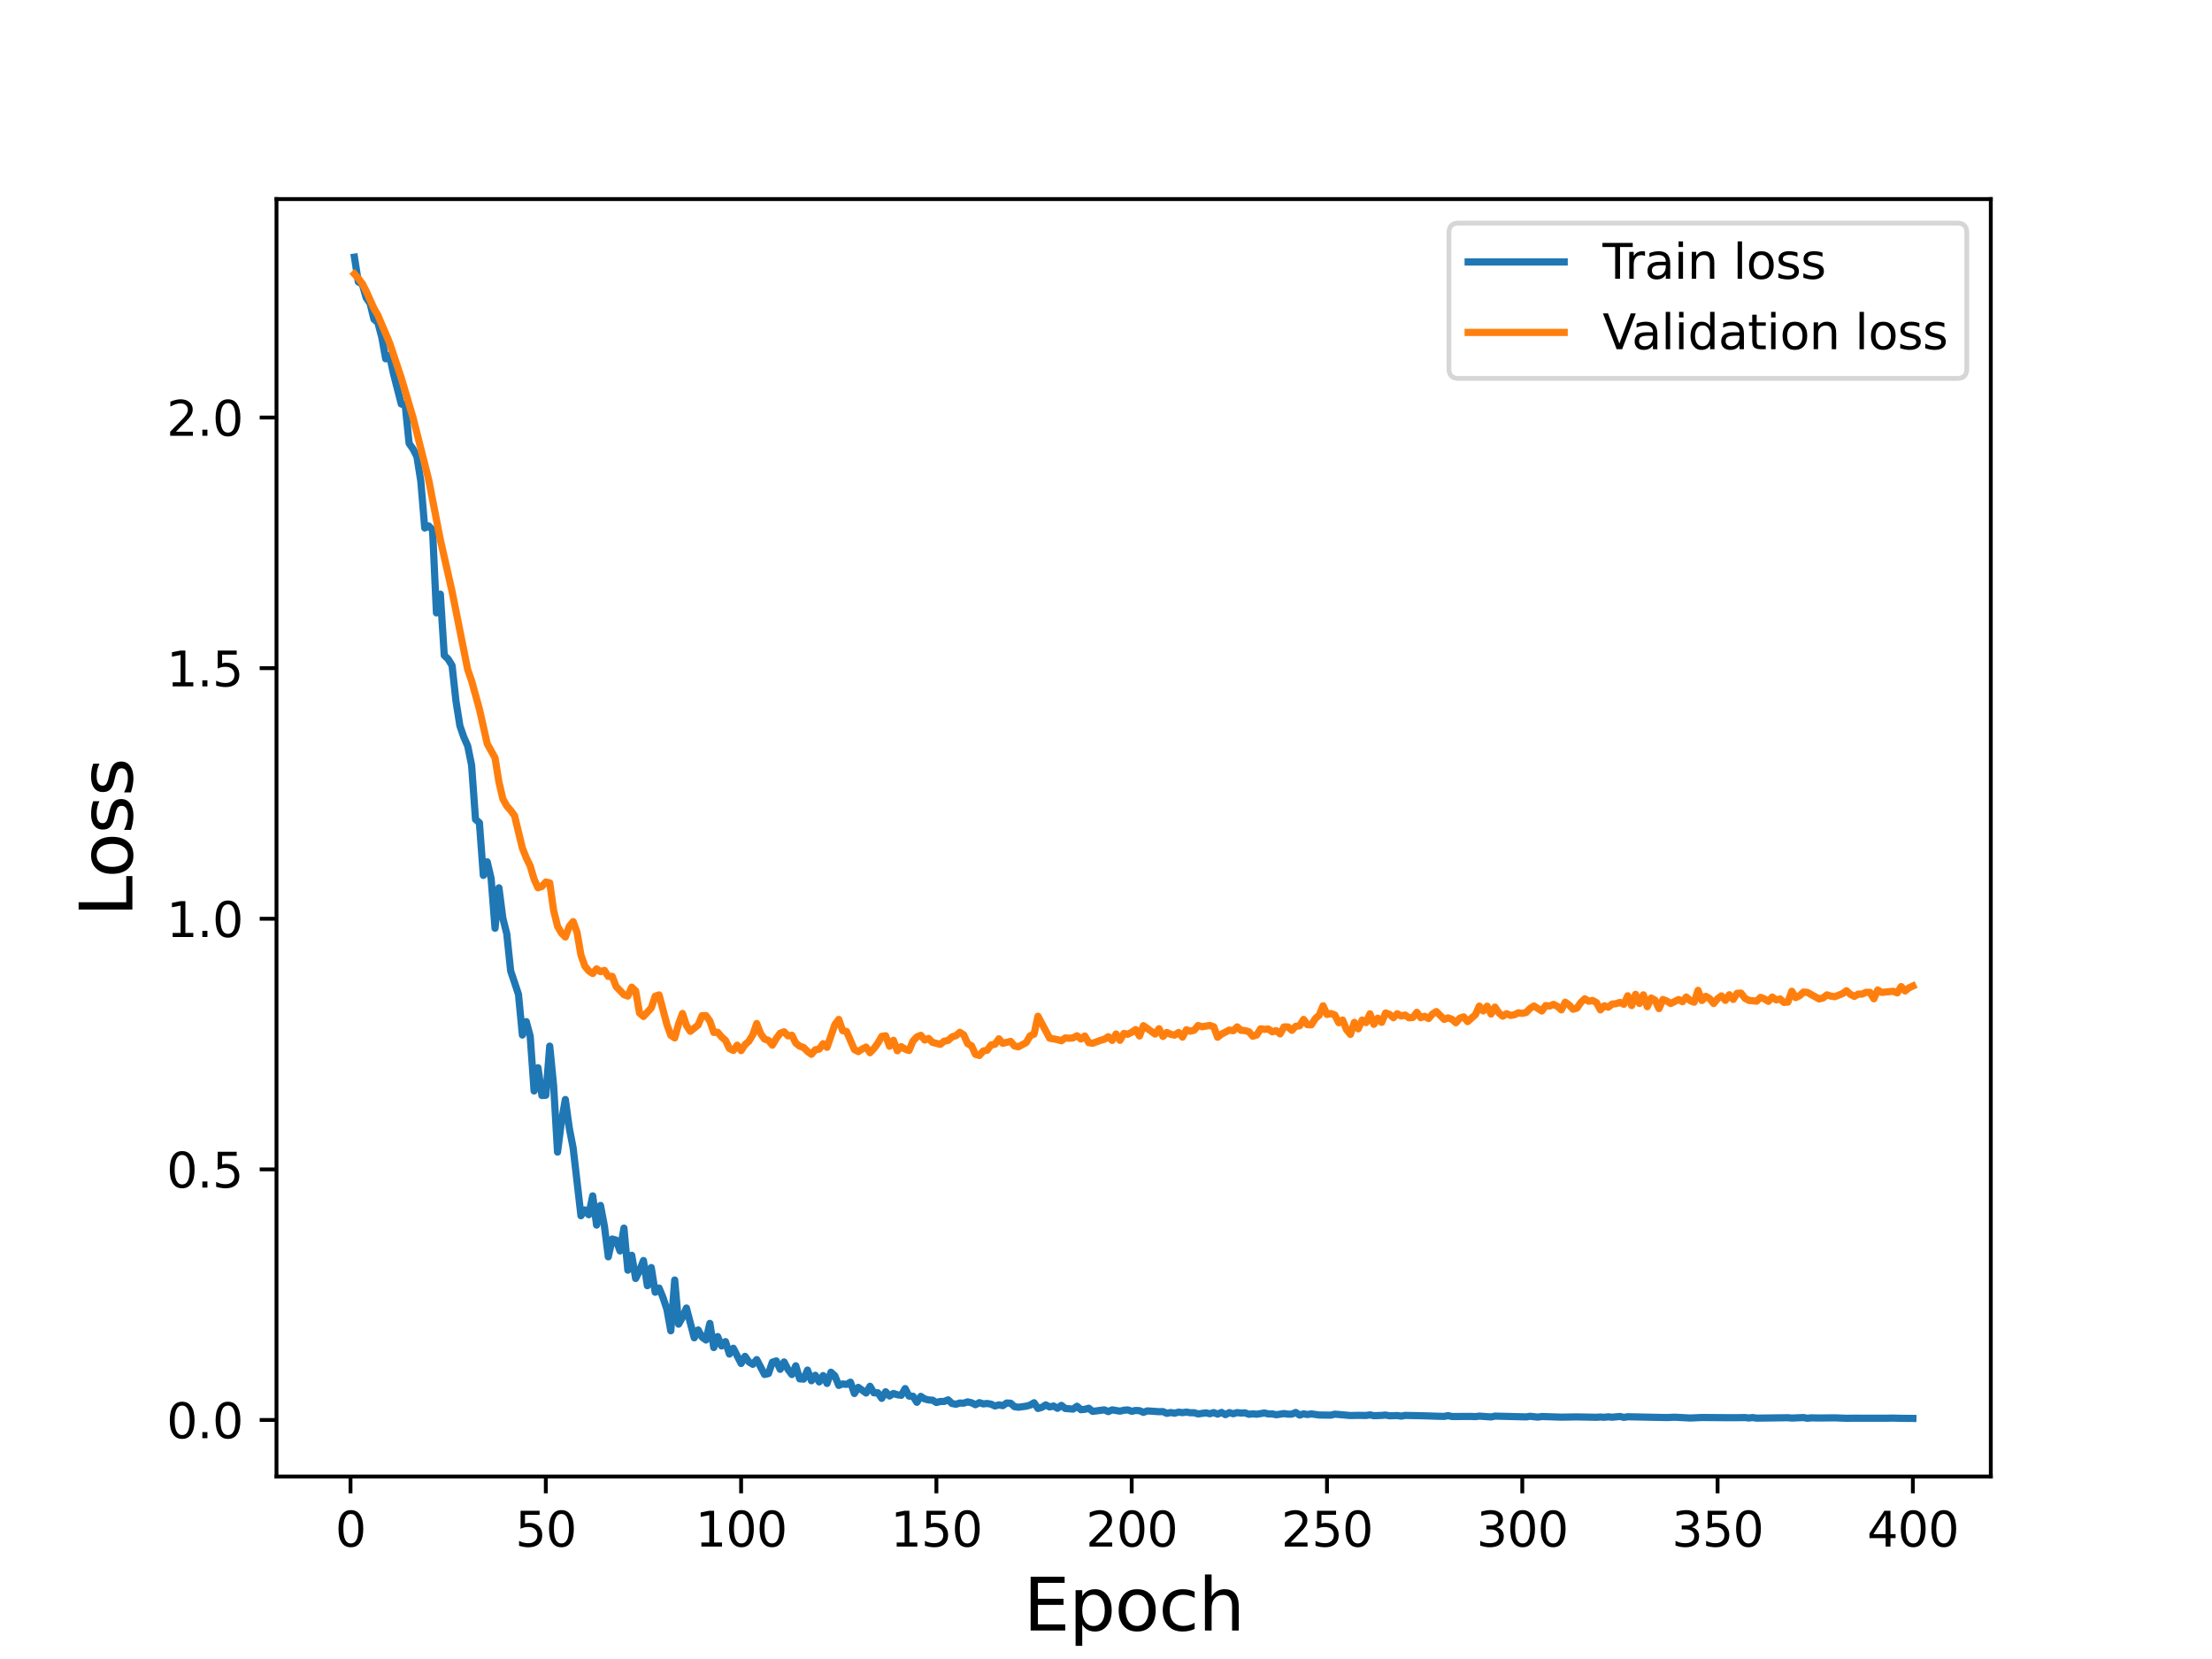 <?xml version="1.0" encoding="utf-8" standalone="no"?>
<!DOCTYPE svg PUBLIC "-//W3C//DTD SVG 1.1//EN"
  "http://www.w3.org/Graphics/SVG/1.1/DTD/svg11.dtd">
<svg height="345.6pt" version="1.1" viewBox="0 0 460.8 345.6" width="460.8pt" xmlns="http://www.w3.org/2000/svg" xmlns:xlink="http://www.w3.org/1999/xlink">
 <defs>
  <style type="text/css">*{stroke-linecap:butt;stroke-linejoin:round;}</style>
 </defs>
 <g id="figure_1">
  <g id="patch_1">
   <path d="M 0 345.6 
L 460.8 345.6 
L 460.8 0 
L 0 0 
z
" style="fill:#ffffff;"/>
  </g>
  <g id="axes_1">
   <g id="patch_2">
    <path d="M 57.6 307.584 
L 414.72 307.584 
L 414.72 41.472 
L 57.6 41.472 
z
" style="fill:#ffffff;"/>
   </g>
   <g id="matplotlib.axis_1">
    <g id="xtick_1">
     <g id="line2d_1">
      <defs>
       <path d="M 0 0 
L 0 3.5 
" id="mca7db7cc89" style="stroke:#000000;stroke-width:0.8;"/>
      </defs>
      <g>
       <use style="stroke:#000000;stroke-width:0.8;" x="73.019" xlink:href="#mca7db7cc89" y="307.584"/>
      </g>
     </g>
     <g id="text_1">
      <!-- 0 -->
      <g transform="translate(69.838 322.182)scale(0.1 -0.1)">
       <defs>
        <path d="M 2034 4250 
Q 1547 4250 1301 3770 
Q 1056 3291 1056 2328 
Q 1056 1369 1301 889 
Q 1547 409 2034 409 
Q 2525 409 2770 889 
Q 3016 1369 3016 2328 
Q 3016 3291 2770 3770 
Q 2525 4250 2034 4250 
z
M 2034 4750 
Q 2819 4750 3233 4129 
Q 3647 3509 3647 2328 
Q 3647 1150 3233 529 
Q 2819 -91 2034 -91 
Q 1250 -91 836 529 
Q 422 1150 422 2328 
Q 422 3509 836 4129 
Q 1250 4750 2034 4750 
z
" id="DejaVuSans-30" transform="scale(0.016)"/>
       </defs>
       <use xlink:href="#DejaVuSans-30"/>
      </g>
     </g>
    </g>
    <g id="xtick_2">
     <g id="line2d_2">
      <g>
       <use style="stroke:#000000;stroke-width:0.8;" x="113.703" xlink:href="#mca7db7cc89" y="307.584"/>
      </g>
     </g>
     <g id="text_2">
      <!-- 50 -->
      <g transform="translate(107.34 322.182)scale(0.1 -0.1)">
       <defs>
        <path d="M 691 4666 
L 3169 4666 
L 3169 4134 
L 1269 4134 
L 1269 2991 
Q 1406 3038 1543 3061 
Q 1681 3084 1819 3084 
Q 2600 3084 3056 2656 
Q 3513 2228 3513 1497 
Q 3513 744 3044 326 
Q 2575 -91 1722 -91 
Q 1428 -91 1123 -41 
Q 819 9 494 109 
L 494 744 
Q 775 591 1075 516 
Q 1375 441 1709 441 
Q 2250 441 2565 725 
Q 2881 1009 2881 1497 
Q 2881 1984 2565 2268 
Q 2250 2553 1709 2553 
Q 1456 2553 1204 2497 
Q 953 2441 691 2322 
L 691 4666 
z
" id="DejaVuSans-35" transform="scale(0.016)"/>
       </defs>
       <use xlink:href="#DejaVuSans-35"/>
       <use x="63.623" xlink:href="#DejaVuSans-30"/>
      </g>
     </g>
    </g>
    <g id="xtick_3">
     <g id="line2d_3">
      <g>
       <use style="stroke:#000000;stroke-width:0.8;" x="154.386" xlink:href="#mca7db7cc89" y="307.584"/>
      </g>
     </g>
     <g id="text_3">
      <!-- 100 -->
      <g transform="translate(144.842 322.182)scale(0.1 -0.1)">
       <defs>
        <path d="M 794 531 
L 1825 531 
L 1825 4091 
L 703 3866 
L 703 4441 
L 1819 4666 
L 2450 4666 
L 2450 531 
L 3481 531 
L 3481 0 
L 794 0 
L 794 531 
z
" id="DejaVuSans-31" transform="scale(0.016)"/>
       </defs>
       <use xlink:href="#DejaVuSans-31"/>
       <use x="63.623" xlink:href="#DejaVuSans-30"/>
       <use x="127.246" xlink:href="#DejaVuSans-30"/>
      </g>
     </g>
    </g>
    <g id="xtick_4">
     <g id="line2d_4">
      <g>
       <use style="stroke:#000000;stroke-width:0.8;" x="195.07" xlink:href="#mca7db7cc89" y="307.584"/>
      </g>
     </g>
     <g id="text_4">
      <!-- 150 -->
      <g transform="translate(185.526 322.182)scale(0.1 -0.1)">
       <use xlink:href="#DejaVuSans-31"/>
       <use x="63.623" xlink:href="#DejaVuSans-35"/>
       <use x="127.246" xlink:href="#DejaVuSans-30"/>
      </g>
     </g>
    </g>
    <g id="xtick_5">
     <g id="line2d_5">
      <g>
       <use style="stroke:#000000;stroke-width:0.8;" x="235.753" xlink:href="#mca7db7cc89" y="307.584"/>
      </g>
     </g>
     <g id="text_5">
      <!-- 200 -->
      <g transform="translate(226.209 322.182)scale(0.1 -0.1)">
       <defs>
        <path d="M 1228 531 
L 3431 531 
L 3431 0 
L 469 0 
L 469 531 
Q 828 903 1448 1529 
Q 2069 2156 2228 2338 
Q 2531 2678 2651 2914 
Q 2772 3150 2772 3378 
Q 2772 3750 2511 3984 
Q 2250 4219 1831 4219 
Q 1534 4219 1204 4116 
Q 875 4013 500 3803 
L 500 4441 
Q 881 4594 1212 4672 
Q 1544 4750 1819 4750 
Q 2544 4750 2975 4387 
Q 3406 4025 3406 3419 
Q 3406 3131 3298 2873 
Q 3191 2616 2906 2266 
Q 2828 2175 2409 1742 
Q 1991 1309 1228 531 
z
" id="DejaVuSans-32" transform="scale(0.016)"/>
       </defs>
       <use xlink:href="#DejaVuSans-32"/>
       <use x="63.623" xlink:href="#DejaVuSans-30"/>
       <use x="127.246" xlink:href="#DejaVuSans-30"/>
      </g>
     </g>
    </g>
    <g id="xtick_6">
     <g id="line2d_6">
      <g>
       <use style="stroke:#000000;stroke-width:0.8;" x="276.437" xlink:href="#mca7db7cc89" y="307.584"/>
      </g>
     </g>
     <g id="text_6">
      <!-- 250 -->
      <g transform="translate(266.893 322.182)scale(0.1 -0.1)">
       <use xlink:href="#DejaVuSans-32"/>
       <use x="63.623" xlink:href="#DejaVuSans-35"/>
       <use x="127.246" xlink:href="#DejaVuSans-30"/>
      </g>
     </g>
    </g>
    <g id="xtick_7">
     <g id="line2d_7">
      <g>
       <use style="stroke:#000000;stroke-width:0.8;" x="317.12" xlink:href="#mca7db7cc89" y="307.584"/>
      </g>
     </g>
     <g id="text_7">
      <!-- 300 -->
      <g transform="translate(307.576 322.182)scale(0.1 -0.1)">
       <defs>
        <path d="M 2597 2516 
Q 3050 2419 3304 2112 
Q 3559 1806 3559 1356 
Q 3559 666 3084 287 
Q 2609 -91 1734 -91 
Q 1441 -91 1130 -33 
Q 819 25 488 141 
L 488 750 
Q 750 597 1062 519 
Q 1375 441 1716 441 
Q 2309 441 2620 675 
Q 2931 909 2931 1356 
Q 2931 1769 2642 2001 
Q 2353 2234 1838 2234 
L 1294 2234 
L 1294 2753 
L 1863 2753 
Q 2328 2753 2575 2939 
Q 2822 3125 2822 3475 
Q 2822 3834 2567 4026 
Q 2313 4219 1838 4219 
Q 1578 4219 1281 4162 
Q 984 4106 628 3988 
L 628 4550 
Q 988 4650 1302 4700 
Q 1616 4750 1894 4750 
Q 2613 4750 3031 4423 
Q 3450 4097 3450 3541 
Q 3450 3153 3228 2886 
Q 3006 2619 2597 2516 
z
" id="DejaVuSans-33" transform="scale(0.016)"/>
       </defs>
       <use xlink:href="#DejaVuSans-33"/>
       <use x="63.623" xlink:href="#DejaVuSans-30"/>
       <use x="127.246" xlink:href="#DejaVuSans-30"/>
      </g>
     </g>
    </g>
    <g id="xtick_8">
     <g id="line2d_8">
      <g>
       <use style="stroke:#000000;stroke-width:0.8;" x="357.804" xlink:href="#mca7db7cc89" y="307.584"/>
      </g>
     </g>
     <g id="text_8">
      <!-- 350 -->
      <g transform="translate(348.26 322.182)scale(0.1 -0.1)">
       <use xlink:href="#DejaVuSans-33"/>
       <use x="63.623" xlink:href="#DejaVuSans-35"/>
       <use x="127.246" xlink:href="#DejaVuSans-30"/>
      </g>
     </g>
    </g>
    <g id="xtick_9">
     <g id="line2d_9">
      <g>
       <use style="stroke:#000000;stroke-width:0.8;" x="398.487" xlink:href="#mca7db7cc89" y="307.584"/>
      </g>
     </g>
     <g id="text_9">
      <!-- 400 -->
      <g transform="translate(388.944 322.182)scale(0.1 -0.1)">
       <defs>
        <path d="M 2419 4116 
L 825 1625 
L 2419 1625 
L 2419 4116 
z
M 2253 4666 
L 3047 4666 
L 3047 1625 
L 3713 1625 
L 3713 1100 
L 3047 1100 
L 3047 0 
L 2419 0 
L 2419 1100 
L 313 1100 
L 313 1709 
L 2253 4666 
z
" id="DejaVuSans-34" transform="scale(0.016)"/>
       </defs>
       <use xlink:href="#DejaVuSans-34"/>
       <use x="63.623" xlink:href="#DejaVuSans-30"/>
       <use x="127.246" xlink:href="#DejaVuSans-30"/>
      </g>
     </g>
    </g>
    <g id="text_10">
     <!-- Epoch -->
     <g transform="translate(213.194 339.66)scale(0.15 -0.15)">
      <defs>
       <path d="M 628 4666 
L 3578 4666 
L 3578 4134 
L 1259 4134 
L 1259 2753 
L 3481 2753 
L 3481 2222 
L 1259 2222 
L 1259 531 
L 3634 531 
L 3634 0 
L 628 0 
L 628 4666 
z
" id="DejaVuSans-45" transform="scale(0.016)"/>
       <path d="M 1159 525 
L 1159 -1331 
L 581 -1331 
L 581 3500 
L 1159 3500 
L 1159 2969 
Q 1341 3281 1617 3432 
Q 1894 3584 2278 3584 
Q 2916 3584 3314 3078 
Q 3713 2572 3713 1747 
Q 3713 922 3314 415 
Q 2916 -91 2278 -91 
Q 1894 -91 1617 61 
Q 1341 213 1159 525 
z
M 3116 1747 
Q 3116 2381 2855 2742 
Q 2594 3103 2138 3103 
Q 1681 3103 1420 2742 
Q 1159 2381 1159 1747 
Q 1159 1113 1420 752 
Q 1681 391 2138 391 
Q 2594 391 2855 752 
Q 3116 1113 3116 1747 
z
" id="DejaVuSans-70" transform="scale(0.016)"/>
       <path d="M 1959 3097 
Q 1497 3097 1228 2736 
Q 959 2375 959 1747 
Q 959 1119 1226 758 
Q 1494 397 1959 397 
Q 2419 397 2687 759 
Q 2956 1122 2956 1747 
Q 2956 2369 2687 2733 
Q 2419 3097 1959 3097 
z
M 1959 3584 
Q 2709 3584 3137 3096 
Q 3566 2609 3566 1747 
Q 3566 888 3137 398 
Q 2709 -91 1959 -91 
Q 1206 -91 779 398 
Q 353 888 353 1747 
Q 353 2609 779 3096 
Q 1206 3584 1959 3584 
z
" id="DejaVuSans-6f" transform="scale(0.016)"/>
       <path d="M 3122 3366 
L 3122 2828 
Q 2878 2963 2633 3030 
Q 2388 3097 2138 3097 
Q 1578 3097 1268 2742 
Q 959 2388 959 1747 
Q 959 1106 1268 751 
Q 1578 397 2138 397 
Q 2388 397 2633 464 
Q 2878 531 3122 666 
L 3122 134 
Q 2881 22 2623 -34 
Q 2366 -91 2075 -91 
Q 1284 -91 818 406 
Q 353 903 353 1747 
Q 353 2603 823 3093 
Q 1294 3584 2113 3584 
Q 2378 3584 2631 3529 
Q 2884 3475 3122 3366 
z
" id="DejaVuSans-63" transform="scale(0.016)"/>
       <path d="M 3513 2113 
L 3513 0 
L 2938 0 
L 2938 2094 
Q 2938 2591 2744 2837 
Q 2550 3084 2163 3084 
Q 1697 3084 1428 2787 
Q 1159 2491 1159 1978 
L 1159 0 
L 581 0 
L 581 4863 
L 1159 4863 
L 1159 2956 
Q 1366 3272 1645 3428 
Q 1925 3584 2291 3584 
Q 2894 3584 3203 3211 
Q 3513 2838 3513 2113 
z
" id="DejaVuSans-68" transform="scale(0.016)"/>
      </defs>
      <use xlink:href="#DejaVuSans-45"/>
      <use x="63.184" xlink:href="#DejaVuSans-70"/>
      <use x="126.66" xlink:href="#DejaVuSans-6f"/>
      <use x="187.842" xlink:href="#DejaVuSans-63"/>
      <use x="242.822" xlink:href="#DejaVuSans-68"/>
     </g>
    </g>
   </g>
   <g id="matplotlib.axis_2">
    <g id="ytick_1">
     <g id="line2d_10">
      <defs>
       <path d="M 0 0 
L -3.5 0 
" id="m9cecaad665" style="stroke:#000000;stroke-width:0.8;"/>
      </defs>
      <g>
       <use style="stroke:#000000;stroke-width:0.8;" x="57.6" xlink:href="#m9cecaad665" y="295.803"/>
      </g>
     </g>
     <g id="text_11">
      <!-- 0.0 -->
      <g transform="translate(34.697 299.603)scale(0.1 -0.1)">
       <defs>
        <path d="M 684 794 
L 1344 794 
L 1344 0 
L 684 0 
L 684 794 
z
" id="DejaVuSans-2e" transform="scale(0.016)"/>
       </defs>
       <use xlink:href="#DejaVuSans-30"/>
       <use x="63.623" xlink:href="#DejaVuSans-2e"/>
       <use x="95.41" xlink:href="#DejaVuSans-30"/>
      </g>
     </g>
    </g>
    <g id="ytick_2">
     <g id="line2d_11">
      <g>
       <use style="stroke:#000000;stroke-width:0.8;" x="57.6" xlink:href="#m9cecaad665" y="243.598"/>
      </g>
     </g>
     <g id="text_12">
      <!-- 0.5 -->
      <g transform="translate(34.697 247.397)scale(0.1 -0.1)">
       <use xlink:href="#DejaVuSans-30"/>
       <use x="63.623" xlink:href="#DejaVuSans-2e"/>
       <use x="95.41" xlink:href="#DejaVuSans-35"/>
      </g>
     </g>
    </g>
    <g id="ytick_3">
     <g id="line2d_12">
      <g>
       <use style="stroke:#000000;stroke-width:0.8;" x="57.6" xlink:href="#m9cecaad665" y="191.392"/>
      </g>
     </g>
     <g id="text_13">
      <!-- 1.0 -->
      <g transform="translate(34.697 195.191)scale(0.1 -0.1)">
       <use xlink:href="#DejaVuSans-31"/>
       <use x="63.623" xlink:href="#DejaVuSans-2e"/>
       <use x="95.41" xlink:href="#DejaVuSans-30"/>
      </g>
     </g>
    </g>
    <g id="ytick_4">
     <g id="line2d_13">
      <g>
       <use style="stroke:#000000;stroke-width:0.8;" x="57.6" xlink:href="#m9cecaad665" y="139.187"/>
      </g>
     </g>
     <g id="text_14">
      <!-- 1.5 -->
      <g transform="translate(34.697 142.986)scale(0.1 -0.1)">
       <use xlink:href="#DejaVuSans-31"/>
       <use x="63.623" xlink:href="#DejaVuSans-2e"/>
       <use x="95.41" xlink:href="#DejaVuSans-35"/>
      </g>
     </g>
    </g>
    <g id="ytick_5">
     <g id="line2d_14">
      <g>
       <use style="stroke:#000000;stroke-width:0.8;" x="57.6" xlink:href="#m9cecaad665" y="86.981"/>
      </g>
     </g>
     <g id="text_15">
      <!-- 2.0 -->
      <g transform="translate(34.697 90.78)scale(0.1 -0.1)">
       <use xlink:href="#DejaVuSans-32"/>
       <use x="63.623" xlink:href="#DejaVuSans-2e"/>
       <use x="95.41" xlink:href="#DejaVuSans-30"/>
      </g>
     </g>
    </g>
    <g id="text_16">
     <!-- Loss -->
     <g transform="translate(27.577 190.979)rotate(-90)scale(0.15 -0.15)">
      <defs>
       <path d="M 628 4666 
L 1259 4666 
L 1259 531 
L 3531 531 
L 3531 0 
L 628 0 
L 628 4666 
z
" id="DejaVuSans-4c" transform="scale(0.016)"/>
       <path d="M 2834 3397 
L 2834 2853 
Q 2591 2978 2328 3040 
Q 2066 3103 1784 3103 
Q 1356 3103 1142 2972 
Q 928 2841 928 2578 
Q 928 2378 1081 2264 
Q 1234 2150 1697 2047 
L 1894 2003 
Q 2506 1872 2764 1633 
Q 3022 1394 3022 966 
Q 3022 478 2636 193 
Q 2250 -91 1575 -91 
Q 1294 -91 989 -36 
Q 684 19 347 128 
L 347 722 
Q 666 556 975 473 
Q 1284 391 1588 391 
Q 1994 391 2212 530 
Q 2431 669 2431 922 
Q 2431 1156 2273 1281 
Q 2116 1406 1581 1522 
L 1381 1569 
Q 847 1681 609 1914 
Q 372 2147 372 2553 
Q 372 3047 722 3315 
Q 1072 3584 1716 3584 
Q 2034 3584 2315 3537 
Q 2597 3491 2834 3397 
z
" id="DejaVuSans-73" transform="scale(0.016)"/>
      </defs>
      <use xlink:href="#DejaVuSans-4c"/>
      <use x="53.963" xlink:href="#DejaVuSans-6f"/>
      <use x="115.145" xlink:href="#DejaVuSans-73"/>
      <use x="167.244" xlink:href="#DejaVuSans-73"/>
     </g>
    </g>
   </g>
   <g id="line2d_15">
    <path clip-path="url(#p22eabaadd4)" d="M 73.833 53.568 
L 74.646 58.729 
L 75.46 59.166 
L 76.274 62.024 
L 77.087 63.182 
L 77.901 66.499 
L 78.715 67.205 
L 79.528 70.235 
L 80.342 74.747 
L 81.156 74.05 
L 81.969 77.866 
L 83.597 84.166 
L 84.41 84.36 
L 85.224 92.366 
L 86.038 93.532 
L 86.851 95.115 
L 87.665 100.277 
L 88.479 109.996 
L 89.292 109.552 
L 90.106 110.373 
L 90.92 127.674 
L 91.733 123.774 
L 92.547 136.521 
L 93.361 137.313 
L 94.174 138.638 
L 94.988 146.061 
L 95.802 151.18 
L 96.616 153.552 
L 97.429 155.394 
L 98.243 159.403 
L 99.057 170.693 
L 99.87 171.393 
L 100.684 182.36 
L 101.498 179.54 
L 102.311 183.04 
L 103.125 193.377 
L 103.939 184.95 
L 104.752 191.284 
L 105.566 194.495 
L 106.38 202.252 
L 108.007 207.129 
L 108.821 215.617 
L 109.634 212.827 
L 110.448 215.858 
L 111.262 227.268 
L 112.075 222.428 
L 112.889 228.213 
L 113.703 228.168 
L 114.516 217.926 
L 115.33 226.155 
L 116.144 239.996 
L 116.957 233.667 
L 117.771 229.047 
L 118.585 234.942 
L 119.398 239.158 
L 121.026 253.263 
L 121.839 252.052 
L 122.653 253.051 
L 123.467 249.119 
L 124.28 255.208 
L 125.094 251.112 
L 125.908 255.403 
L 126.721 261.822 
L 127.535 258.11 
L 128.349 258.348 
L 129.162 260.592 
L 129.976 255.838 
L 130.79 264.601 
L 131.603 261.498 
L 132.417 266.33 
L 133.231 264.683 
L 134.044 262.594 
L 134.858 267.837 
L 135.672 264.059 
L 136.485 269.197 
L 137.299 268.323 
L 138.113 270.306 
L 138.926 272.754 
L 139.74 277.227 
L 140.554 266.65 
L 141.367 275.846 
L 142.181 274.404 
L 142.995 272.486 
L 144.622 278.692 
L 145.436 277.048 
L 146.249 278.551 
L 147.063 279.147 
L 147.877 275.688 
L 148.69 280.721 
L 149.504 278.433 
L 150.318 280.387 
L 151.131 279.485 
L 151.945 282.072 
L 152.759 280.86 
L 154.386 284.037 
L 155.2 282.55 
L 156.013 283.721 
L 156.827 284.21 
L 157.641 283.232 
L 159.268 286.326 
L 160.082 286.14 
L 160.895 283.772 
L 161.709 283.502 
L 162.523 285.255 
L 163.336 283.715 
L 164.15 285.276 
L 164.964 286.345 
L 165.777 284.518 
L 166.591 287.242 
L 167.405 287.292 
L 168.219 285.414 
L 169.032 287.636 
L 169.846 286.493 
L 170.66 287.882 
L 171.473 286.559 
L 172.287 288.198 
L 173.101 285.858 
L 173.914 286.601 
L 174.728 288.606 
L 175.542 288.297 
L 176.355 288.395 
L 177.169 287.932 
L 177.983 290.295 
L 178.796 289.014 
L 180.424 290.194 
L 181.237 288.785 
L 182.051 290.153 
L 182.865 290.139 
L 183.678 291.307 
L 184.492 289.93 
L 185.306 290.81 
L 186.119 290.286 
L 186.933 290.552 
L 187.747 290.669 
L 188.56 289.268 
L 189.374 290.835 
L 190.188 290.857 
L 191.001 292.125 
L 191.815 290.89 
L 192.629 291.429 
L 193.442 291.635 
L 194.256 291.679 
L 195.07 292.168 
L 195.883 291.951 
L 196.697 291.952 
L 197.511 291.613 
L 198.324 292.377 
L 199.138 292.53 
L 199.952 292.275 
L 200.765 292.303 
L 201.579 292.035 
L 202.393 292.224 
L 203.206 292.628 
L 204.02 292.196 
L 204.834 292.461 
L 205.647 292.367 
L 206.461 292.515 
L 207.275 292.897 
L 208.088 292.655 
L 208.902 292.825 
L 209.716 292.271 
L 210.529 292.317 
L 211.343 293.036 
L 212.157 293.15 
L 213.784 292.935 
L 214.598 292.71 
L 215.411 292.217 
L 216.225 293.41 
L 217.039 293.172 
L 217.852 292.664 
L 218.666 293.102 
L 219.48 292.895 
L 220.293 293.374 
L 221.107 292.765 
L 221.921 293.412 
L 223.548 293.539 
L 224.362 292.947 
L 225.175 293.665 
L 225.989 293.59 
L 226.803 293.362 
L 227.616 294.018 
L 230.057 293.699 
L 230.871 294.062 
L 231.685 293.701 
L 233.312 293.974 
L 234.126 293.776 
L 234.939 293.704 
L 235.753 294.001 
L 236.567 293.824 
L 237.381 293.866 
L 238.194 294.219 
L 239.008 293.911 
L 241.449 294.08 
L 242.263 294.058 
L 243.076 294.429 
L 243.89 294.246 
L 244.704 294.399 
L 245.517 294.167 
L 246.331 294.283 
L 247.145 294.165 
L 247.958 294.299 
L 248.772 294.299 
L 249.586 294.549 
L 251.213 294.323 
L 252.027 294.514 
L 252.84 294.269 
L 253.654 294.586 
L 254.468 294.233 
L 255.281 294.699 
L 256.095 294.271 
L 256.909 294.511 
L 257.722 294.267 
L 258.536 294.373 
L 259.35 294.317 
L 260.163 294.621 
L 260.977 294.526 
L 261.791 294.61 
L 263.418 294.35 
L 264.232 294.552 
L 265.045 294.542 
L 265.859 294.718 
L 267.486 294.474 
L 268.3 294.593 
L 269.114 294.592 
L 269.927 294.241 
L 270.741 294.79 
L 271.555 294.53 
L 272.368 294.677 
L 273.182 294.539 
L 274.809 294.774 
L 277.25 294.801 
L 278.064 294.591 
L 281.319 294.88 
L 282.946 294.843 
L 284.573 294.869 
L 285.387 294.739 
L 286.201 294.915 
L 287.828 294.856 
L 288.642 294.782 
L 289.455 294.94 
L 291.083 294.886 
L 291.896 295.011 
L 292.71 294.854 
L 296.778 294.938 
L 299.219 295.026 
L 300.847 295.061 
L 301.66 294.903 
L 302.474 295.087 
L 306.543 295.065 
L 307.356 295.113 
L 308.17 295.002 
L 309.797 295.121 
L 310.611 295.176 
L 311.425 295 
L 317.934 295.167 
L 318.748 295.04 
L 320.375 295.215 
L 321.189 295.086 
L 325.257 295.218 
L 328.512 295.165 
L 332.58 295.247 
L 333.394 295.189 
L 334.207 295.247 
L 335.021 295.146 
L 335.835 295.233 
L 337.462 295.076 
L 338.276 295.265 
L 339.089 295.136 
L 347.226 295.303 
L 348.853 295.228 
L 352.108 295.4 
L 354.549 295.29 
L 360.245 295.334 
L 361.872 295.331 
L 363.499 295.304 
L 364.313 295.395 
L 365.127 295.301 
L 365.94 295.423 
L 372.45 295.336 
L 373.263 295.409 
L 375.704 295.303 
L 376.518 295.451 
L 377.332 295.361 
L 378.959 295.396 
L 382.214 295.362 
L 384.655 295.456 
L 386.282 295.434 
L 392.792 295.443 
L 394.419 295.414 
L 396.046 295.462 
L 398.487 295.483 
L 398.487 295.483 
" style="fill:none;stroke:#1f77b4;stroke-linecap:square;stroke-width:1.5;"/>
   </g>
   <g id="line2d_16">
    <path clip-path="url(#p22eabaadd4)" d="M 73.833 57.08 
L 74.646 57.984 
L 75.46 59.08 
L 76.274 60.632 
L 77.901 64.258 
L 78.715 65.655 
L 81.156 71.423 
L 83.597 78.746 
L 86.038 86.991 
L 89.292 99.896 
L 91.733 112.454 
L 94.174 123.209 
L 97.429 139.491 
L 98.243 141.832 
L 99.87 147.724 
L 101.498 154.943 
L 103.125 157.878 
L 103.939 162.933 
L 104.752 166.409 
L 105.566 167.884 
L 106.38 168.818 
L 107.193 169.931 
L 108.821 176.672 
L 109.634 178.708 
L 110.448 180.39 
L 111.262 183.152 
L 112.075 184.94 
L 112.889 184.66 
L 113.703 183.736 
L 114.516 183.923 
L 115.33 189.647 
L 116.144 192.951 
L 116.957 194.368 
L 117.771 195.193 
L 118.585 192.991 
L 119.398 191.985 
L 120.212 194.243 
L 121.026 198.971 
L 121.839 201.264 
L 122.653 202.252 
L 123.467 202.803 
L 124.28 201.833 
L 125.094 202.415 
L 125.908 202.147 
L 126.721 203.409 
L 127.535 203.394 
L 128.349 205.507 
L 129.976 207.201 
L 130.79 207.504 
L 131.603 205.653 
L 132.417 206.427 
L 133.231 211.043 
L 134.044 211.752 
L 135.672 209.974 
L 136.485 207.53 
L 137.299 207.258 
L 138.926 213.418 
L 139.74 215.678 
L 140.554 216.221 
L 141.367 213.271 
L 142.181 211.123 
L 142.995 213.615 
L 143.808 214.841 
L 145.436 213.525 
L 146.249 211.587 
L 147.063 211.566 
L 147.877 212.693 
L 148.69 215.07 
L 149.504 215.042 
L 150.318 216.015 
L 151.131 216.726 
L 151.945 218.421 
L 152.759 218.836 
L 153.572 217.726 
L 154.386 218.862 
L 155.2 217.621 
L 156.013 216.9 
L 156.827 215.561 
L 157.641 213.218 
L 158.454 215.335 
L 159.268 216.462 
L 160.082 216.72 
L 160.895 217.727 
L 161.709 216.35 
L 162.523 215.246 
L 163.336 214.944 
L 164.15 215.792 
L 164.964 215.666 
L 165.777 217.302 
L 166.591 217.935 
L 167.405 218.215 
L 168.219 219.039 
L 169.032 219.624 
L 169.846 218.684 
L 170.66 218.548 
L 171.473 217.414 
L 172.287 218.177 
L 173.914 213.461 
L 174.728 212.364 
L 175.542 214.704 
L 176.355 214.878 
L 177.983 218.638 
L 178.796 219.071 
L 179.61 218.533 
L 180.424 218.129 
L 181.237 219.303 
L 182.051 218.436 
L 182.865 217.326 
L 183.678 215.905 
L 184.492 215.765 
L 185.306 217.952 
L 186.119 216.712 
L 186.933 218.896 
L 187.747 218.029 
L 188.56 218.558 
L 189.374 218.831 
L 190.188 216.882 
L 191.001 216.009 
L 191.815 215.676 
L 192.629 216.658 
L 193.442 216.329 
L 194.256 217.144 
L 195.883 217.563 
L 196.697 216.891 
L 197.511 216.747 
L 198.324 216.006 
L 199.138 215.755 
L 199.952 215.051 
L 200.765 215.582 
L 201.579 217.417 
L 202.393 217.857 
L 203.206 219.636 
L 204.02 219.879 
L 204.834 218.932 
L 205.647 218.788 
L 206.461 217.679 
L 207.275 217.537 
L 208.088 216.4 
L 208.902 217.335 
L 210.529 216.941 
L 211.343 217.894 
L 212.157 218.071 
L 213.784 217.185 
L 214.598 215.771 
L 215.411 215.435 
L 216.225 211.702 
L 218.666 216.278 
L 220.293 216.57 
L 221.107 216.815 
L 221.921 216.219 
L 222.734 216.289 
L 223.548 216.212 
L 224.362 215.768 
L 225.175 216.452 
L 225.989 215.82 
L 226.803 217.207 
L 227.616 217.333 
L 229.244 216.721 
L 230.057 216.495 
L 230.871 215.967 
L 231.685 216.74 
L 232.498 215.401 
L 233.312 216.719 
L 234.126 215.285 
L 234.939 215.459 
L 235.753 215.043 
L 236.567 214.486 
L 237.381 215.815 
L 238.194 213.665 
L 240.635 215.418 
L 241.449 214.294 
L 242.263 215.908 
L 243.076 215.08 
L 243.89 215.473 
L 244.704 215.637 
L 245.517 215.08 
L 246.331 216.054 
L 247.145 214.518 
L 247.958 214.815 
L 248.772 214.61 
L 249.586 213.641 
L 250.399 213.891 
L 252.027 213.623 
L 252.84 213.898 
L 253.654 216.08 
L 254.468 215.427 
L 256.095 214.584 
L 256.909 214.722 
L 257.722 213.919 
L 258.536 214.644 
L 259.35 214.684 
L 260.163 214.924 
L 260.977 215.871 
L 261.791 215.613 
L 262.604 214.321 
L 263.418 214.429 
L 264.232 214.372 
L 265.045 214.947 
L 265.859 214.705 
L 266.673 215.385 
L 267.486 213.923 
L 268.3 213.923 
L 269.114 214.632 
L 269.927 213.794 
L 270.741 213.685 
L 271.555 212.365 
L 272.368 213.473 
L 273.182 213.487 
L 273.996 212.203 
L 274.809 211.487 
L 275.623 209.526 
L 276.437 211.335 
L 277.25 211.125 
L 278.064 211.441 
L 278.878 213.053 
L 279.691 212.491 
L 280.505 214.495 
L 281.319 215.49 
L 282.132 212.976 
L 282.946 214.327 
L 283.76 212.494 
L 284.573 213.033 
L 285.387 211.201 
L 286.201 213.383 
L 287.014 212.109 
L 287.828 212.975 
L 288.642 211.022 
L 289.455 211.31 
L 290.269 212.007 
L 291.083 211.179 
L 291.896 211.654 
L 292.71 211.444 
L 293.524 212.038 
L 294.337 211.945 
L 295.151 210.887 
L 295.965 212.007 
L 296.778 211.706 
L 297.592 212.179 
L 298.406 211.246 
L 299.219 210.73 
L 300.847 212.358 
L 301.66 212.039 
L 302.474 212.342 
L 303.288 213.062 
L 304.101 212.117 
L 304.915 211.827 
L 305.729 212.82 
L 307.356 211.372 
L 308.17 209.588 
L 308.984 210.594 
L 309.797 209.603 
L 310.611 211.246 
L 311.425 209.795 
L 312.238 211.009 
L 313.052 211.689 
L 313.866 211.176 
L 314.679 211.534 
L 315.493 211.386 
L 316.307 210.984 
L 317.12 211.101 
L 317.934 210.917 
L 318.748 210.059 
L 319.561 209.568 
L 321.189 210.613 
L 322.002 209.474 
L 322.816 209.582 
L 323.63 209.228 
L 324.443 209.653 
L 325.257 210.376 
L 326.071 208.779 
L 326.884 209.358 
L 327.698 210.242 
L 328.512 210.007 
L 329.325 208.82 
L 330.139 208.063 
L 330.953 208.582 
L 331.766 208.415 
L 332.58 208.867 
L 333.394 210.372 
L 334.207 209.516 
L 335.021 209.826 
L 335.835 209.176 
L 336.648 209.088 
L 337.462 208.818 
L 338.276 209.21 
L 339.089 207.437 
L 339.903 209.479 
L 340.717 207.141 
L 341.53 209.048 
L 342.344 207.242 
L 343.158 209.705 
L 343.971 207.906 
L 344.785 208.353 
L 345.599 210.114 
L 346.412 208.206 
L 347.226 208.534 
L 348.04 209.054 
L 349.667 208.215 
L 350.481 208.668 
L 351.294 207.696 
L 352.108 208.467 
L 352.922 208.776 
L 353.735 206.312 
L 354.549 208.423 
L 355.363 207.553 
L 356.176 208.043 
L 356.99 209.053 
L 357.804 208.049 
L 358.617 207.458 
L 359.431 208.397 
L 360.245 207.221 
L 361.058 208.203 
L 361.872 206.926 
L 362.686 206.883 
L 363.499 207.953 
L 364.313 208.398 
L 365.94 208.564 
L 366.754 207.769 
L 367.568 208.098 
L 368.381 208.601 
L 369.195 207.706 
L 370.009 208.296 
L 370.822 208.102 
L 371.636 208.823 
L 372.45 208.749 
L 373.263 206.497 
L 374.077 207.823 
L 374.891 207.43 
L 375.704 206.666 
L 376.518 206.738 
L 378.959 208.103 
L 379.773 207.901 
L 380.587 207.244 
L 381.4 207.505 
L 382.214 207.628 
L 383.841 206.988 
L 384.655 206.389 
L 385.469 207.138 
L 386.282 207.569 
L 387.096 207.093 
L 387.91 207.094 
L 388.723 206.716 
L 389.537 206.724 
L 390.351 208.067 
L 391.164 206.242 
L 391.978 206.736 
L 394.419 206.5 
L 395.233 206.84 
L 396.046 205.526 
L 396.86 206.441 
L 397.674 205.789 
L 398.487 205.408 
L 398.487 205.408 
" style="fill:none;stroke:#ff7f0e;stroke-linecap:square;stroke-width:1.5;"/>
   </g>
   <g id="patch_3">
    <path d="M 57.6 307.584 
L 57.6 41.472 
" style="fill:none;stroke:#000000;stroke-linecap:square;stroke-linejoin:miter;stroke-width:0.8;"/>
   </g>
   <g id="patch_4">
    <path d="M 414.72 307.584 
L 414.72 41.472 
" style="fill:none;stroke:#000000;stroke-linecap:square;stroke-linejoin:miter;stroke-width:0.8;"/>
   </g>
   <g id="patch_5">
    <path d="M 57.6 307.584 
L 414.72 307.584 
" style="fill:none;stroke:#000000;stroke-linecap:square;stroke-linejoin:miter;stroke-width:0.8;"/>
   </g>
   <g id="patch_6">
    <path d="M 57.6 41.472 
L 414.72 41.472 
" style="fill:none;stroke:#000000;stroke-linecap:square;stroke-linejoin:miter;stroke-width:0.8;"/>
   </g>
   <g id="legend_1">
    <g id="patch_7">
     <path d="M 303.845 78.828 
L 407.72 78.828 
Q 409.72 78.828 409.72 76.828 
L 409.72 48.472 
Q 409.72 46.472 407.72 46.472 
L 303.845 46.472 
Q 301.845 46.472 301.845 48.472 
L 301.845 76.828 
Q 301.845 78.828 303.845 78.828 
z
" style="fill:#ffffff;opacity:0.8;stroke:#cccccc;stroke-linejoin:miter;"/>
    </g>
    <g id="line2d_17">
     <path d="M 305.845 54.57 
L 325.845 54.57 
" style="fill:none;stroke:#1f77b4;stroke-linecap:square;stroke-width:1.5;"/>
    </g>
    <g id="line2d_18"/>
    <g id="text_17">
     <!-- Train loss -->
     <g transform="translate(333.845 58.07)scale(0.1 -0.1)">
      <defs>
       <path d="M -19 4666 
L 3928 4666 
L 3928 4134 
L 2272 4134 
L 2272 0 
L 1638 0 
L 1638 4134 
L -19 4134 
L -19 4666 
z
" id="DejaVuSans-54" transform="scale(0.016)"/>
       <path d="M 2631 2963 
Q 2534 3019 2420 3045 
Q 2306 3072 2169 3072 
Q 1681 3072 1420 2755 
Q 1159 2438 1159 1844 
L 1159 0 
L 581 0 
L 581 3500 
L 1159 3500 
L 1159 2956 
Q 1341 3275 1631 3429 
Q 1922 3584 2338 3584 
Q 2397 3584 2469 3576 
Q 2541 3569 2628 3553 
L 2631 2963 
z
" id="DejaVuSans-72" transform="scale(0.016)"/>
       <path d="M 2194 1759 
Q 1497 1759 1228 1600 
Q 959 1441 959 1056 
Q 959 750 1161 570 
Q 1363 391 1709 391 
Q 2188 391 2477 730 
Q 2766 1069 2766 1631 
L 2766 1759 
L 2194 1759 
z
M 3341 1997 
L 3341 0 
L 2766 0 
L 2766 531 
Q 2569 213 2275 61 
Q 1981 -91 1556 -91 
Q 1019 -91 701 211 
Q 384 513 384 1019 
Q 384 1609 779 1909 
Q 1175 2209 1959 2209 
L 2766 2209 
L 2766 2266 
Q 2766 2663 2505 2880 
Q 2244 3097 1772 3097 
Q 1472 3097 1187 3025 
Q 903 2953 641 2809 
L 641 3341 
Q 956 3463 1253 3523 
Q 1550 3584 1831 3584 
Q 2591 3584 2966 3190 
Q 3341 2797 3341 1997 
z
" id="DejaVuSans-61" transform="scale(0.016)"/>
       <path d="M 603 3500 
L 1178 3500 
L 1178 0 
L 603 0 
L 603 3500 
z
M 603 4863 
L 1178 4863 
L 1178 4134 
L 603 4134 
L 603 4863 
z
" id="DejaVuSans-69" transform="scale(0.016)"/>
       <path d="M 3513 2113 
L 3513 0 
L 2938 0 
L 2938 2094 
Q 2938 2591 2744 2837 
Q 2550 3084 2163 3084 
Q 1697 3084 1428 2787 
Q 1159 2491 1159 1978 
L 1159 0 
L 581 0 
L 581 3500 
L 1159 3500 
L 1159 2956 
Q 1366 3272 1645 3428 
Q 1925 3584 2291 3584 
Q 2894 3584 3203 3211 
Q 3513 2838 3513 2113 
z
" id="DejaVuSans-6e" transform="scale(0.016)"/>
       <path id="DejaVuSans-20" transform="scale(0.016)"/>
       <path d="M 603 4863 
L 1178 4863 
L 1178 0 
L 603 0 
L 603 4863 
z
" id="DejaVuSans-6c" transform="scale(0.016)"/>
      </defs>
      <use xlink:href="#DejaVuSans-54"/>
      <use x="46.334" xlink:href="#DejaVuSans-72"/>
      <use x="87.447" xlink:href="#DejaVuSans-61"/>
      <use x="148.727" xlink:href="#DejaVuSans-69"/>
      <use x="176.51" xlink:href="#DejaVuSans-6e"/>
      <use x="239.889" xlink:href="#DejaVuSans-20"/>
      <use x="271.676" xlink:href="#DejaVuSans-6c"/>
      <use x="299.459" xlink:href="#DejaVuSans-6f"/>
      <use x="360.641" xlink:href="#DejaVuSans-73"/>
      <use x="412.74" xlink:href="#DejaVuSans-73"/>
     </g>
    </g>
    <g id="line2d_19">
     <path d="M 305.845 69.249 
L 325.845 69.249 
" style="fill:none;stroke:#ff7f0e;stroke-linecap:square;stroke-width:1.5;"/>
    </g>
    <g id="line2d_20"/>
    <g id="text_18">
     <!-- Validation loss -->
     <g transform="translate(333.845 72.749)scale(0.1 -0.1)">
      <defs>
       <path d="M 1831 0 
L 50 4666 
L 709 4666 
L 2188 738 
L 3669 4666 
L 4325 4666 
L 2547 0 
L 1831 0 
z
" id="DejaVuSans-56" transform="scale(0.016)"/>
       <path d="M 2906 2969 
L 2906 4863 
L 3481 4863 
L 3481 0 
L 2906 0 
L 2906 525 
Q 2725 213 2448 61 
Q 2172 -91 1784 -91 
Q 1150 -91 751 415 
Q 353 922 353 1747 
Q 353 2572 751 3078 
Q 1150 3584 1784 3584 
Q 2172 3584 2448 3432 
Q 2725 3281 2906 2969 
z
M 947 1747 
Q 947 1113 1208 752 
Q 1469 391 1925 391 
Q 2381 391 2643 752 
Q 2906 1113 2906 1747 
Q 2906 2381 2643 2742 
Q 2381 3103 1925 3103 
Q 1469 3103 1208 2742 
Q 947 2381 947 1747 
z
" id="DejaVuSans-64" transform="scale(0.016)"/>
       <path d="M 1172 4494 
L 1172 3500 
L 2356 3500 
L 2356 3053 
L 1172 3053 
L 1172 1153 
Q 1172 725 1289 603 
Q 1406 481 1766 481 
L 2356 481 
L 2356 0 
L 1766 0 
Q 1100 0 847 248 
Q 594 497 594 1153 
L 594 3053 
L 172 3053 
L 172 3500 
L 594 3500 
L 594 4494 
L 1172 4494 
z
" id="DejaVuSans-74" transform="scale(0.016)"/>
      </defs>
      <use xlink:href="#DejaVuSans-56"/>
      <use x="60.658" xlink:href="#DejaVuSans-61"/>
      <use x="121.938" xlink:href="#DejaVuSans-6c"/>
      <use x="149.721" xlink:href="#DejaVuSans-69"/>
      <use x="177.504" xlink:href="#DejaVuSans-64"/>
      <use x="240.98" xlink:href="#DejaVuSans-61"/>
      <use x="302.26" xlink:href="#DejaVuSans-74"/>
      <use x="341.469" xlink:href="#DejaVuSans-69"/>
      <use x="369.252" xlink:href="#DejaVuSans-6f"/>
      <use x="430.434" xlink:href="#DejaVuSans-6e"/>
      <use x="493.812" xlink:href="#DejaVuSans-20"/>
      <use x="525.6" xlink:href="#DejaVuSans-6c"/>
      <use x="553.383" xlink:href="#DejaVuSans-6f"/>
      <use x="614.564" xlink:href="#DejaVuSans-73"/>
      <use x="666.664" xlink:href="#DejaVuSans-73"/>
     </g>
    </g>
   </g>
  </g>
 </g>
 <defs>
  <clipPath id="p22eabaadd4">
   <rect height="266.112" width="357.12" x="57.6" y="41.472"/>
  </clipPath>
 </defs>
</svg>
